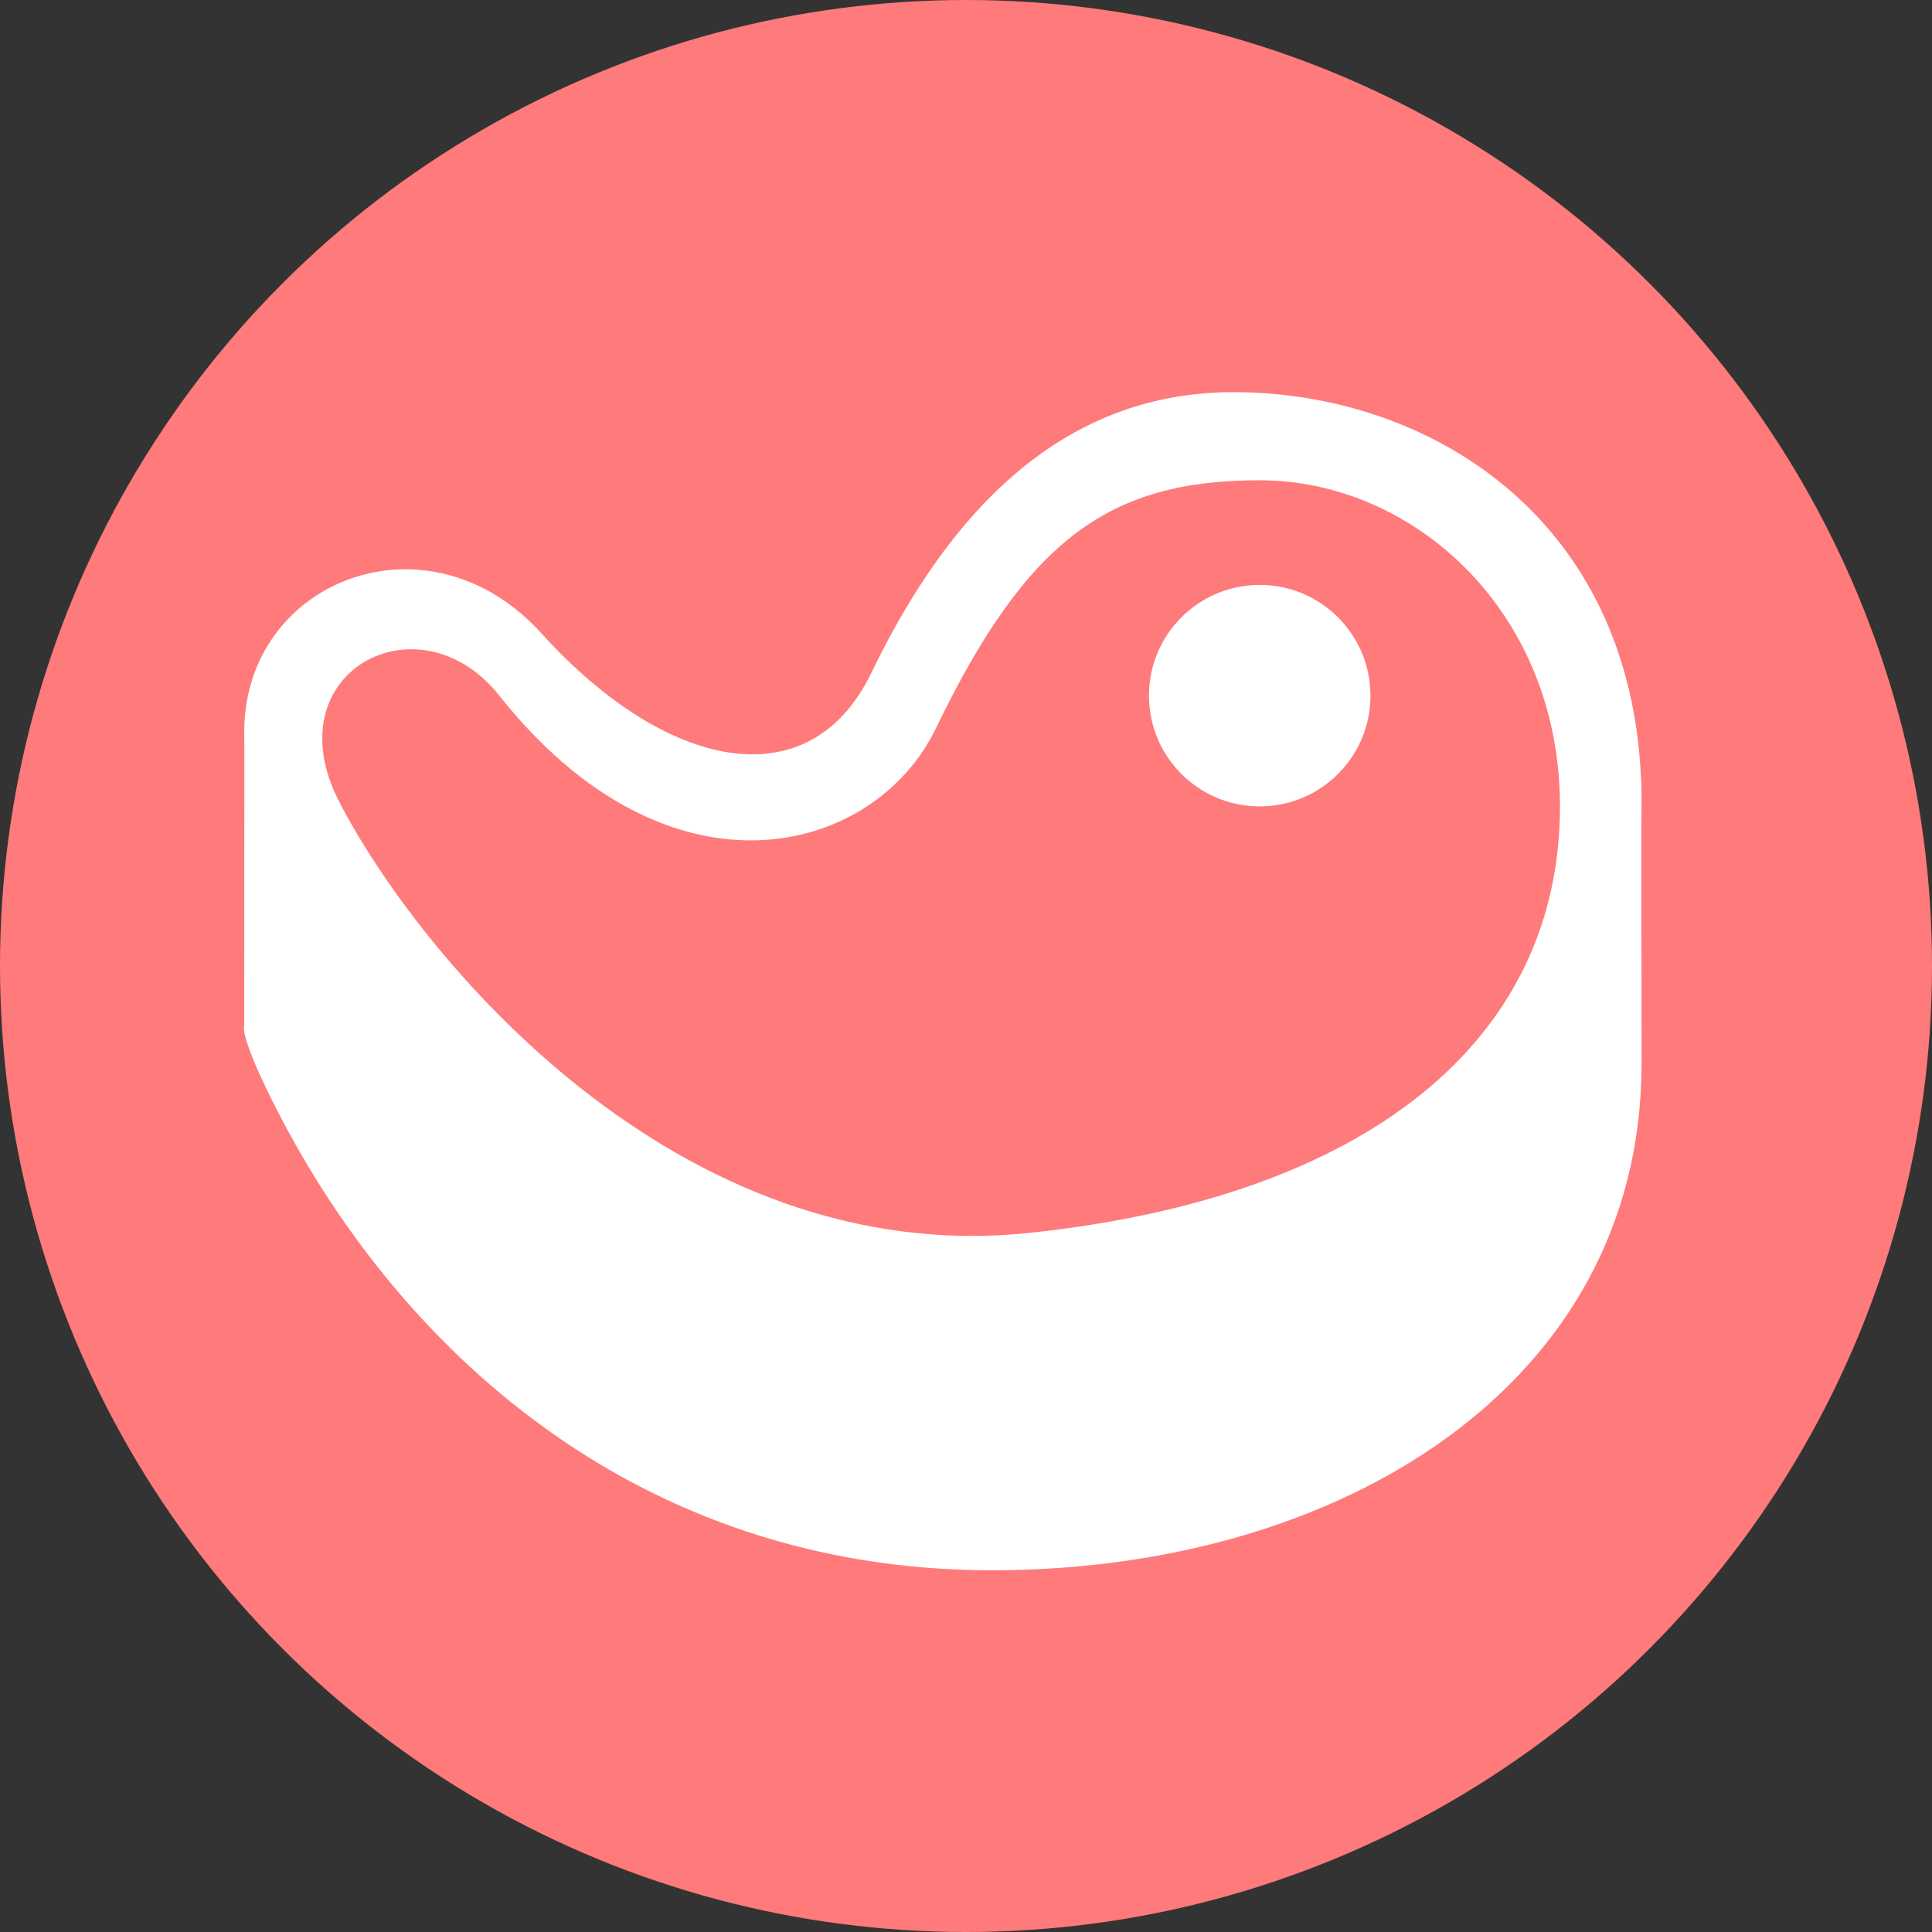 <?xml version="1.0" encoding="utf-8"?>
<!-- Generator: Adobe Illustrator 16.0.0, SVG Export Plug-In . SVG Version: 6.00 Build 0)  -->
<!DOCTYPE svg PUBLIC "-//W3C//DTD SVG 1.1//EN" "http://www.w3.org/Graphics/SVG/1.1/DTD/svg11.dtd">
<svg version="1.1" id="Layer_1" xmlns="http://www.w3.org/2000/svg" xmlns:xlink="http://www.w3.org/1999/xlink" x="0px" y="0px"
	 width="74px" height="74px" viewBox="0 0 74 74" enable-background="new 0 0 74 74" xml:space="preserve">
<rect x="0" y="0" width="74" height="74" fill="#333333" stroke="none"/>
<circle fill="#FF7A7A" cx="37" cy="37" r="37"/>
<g>
	<path fill="#FFFFFF" d="M47.25,15.02c7.527,0,15.618,4.918,15.625,15.705C62.883,43.066,51.299,50.145,38,50.145
		c-13.659,0-22.887-8.564-27.601-18.043c-4.155-8.355,5.07-13.664,10.338-7.844c4.763,5.262,10.269,6.42,12.638,1.512
		C36.875,18.52,41.5,15.02,47.25,15.02z"/>
	<path fill="#FFFFFF" d="M62.868,29.938c0,12.33,0,0,0.007,10.787C62.883,53.066,51.299,60.145,38,60.145
		c-13.659,0-22.887-8.564-27.601-18.043c-1.261-2.535-1.046-2.832-1.046-2.832l0.008-11.25c0,0,21.645,12.658,24.014,7.75
		C36.875,28.52,62.868,29.938,62.868,29.938z"/>
	<path fill="#FF7A7A" d="M48.25,18.395c5.867,0,11.5,4.998,11.5,12.492c0,8.922-7.313,14.959-20.313,16.334
		C25.854,48.656,16,36.52,13,30.725c-2.578-4.979,3.047-7.961,6.125-4.08c6.5,8.197,14.354,6.158,16.723,1.25
		C39.348,20.645,42.5,18.395,48.25,18.395z"/>
	<circle fill="#FFFFFF" cx="48.25" cy="26.645" r="4.242"/>
</g>
</svg>
